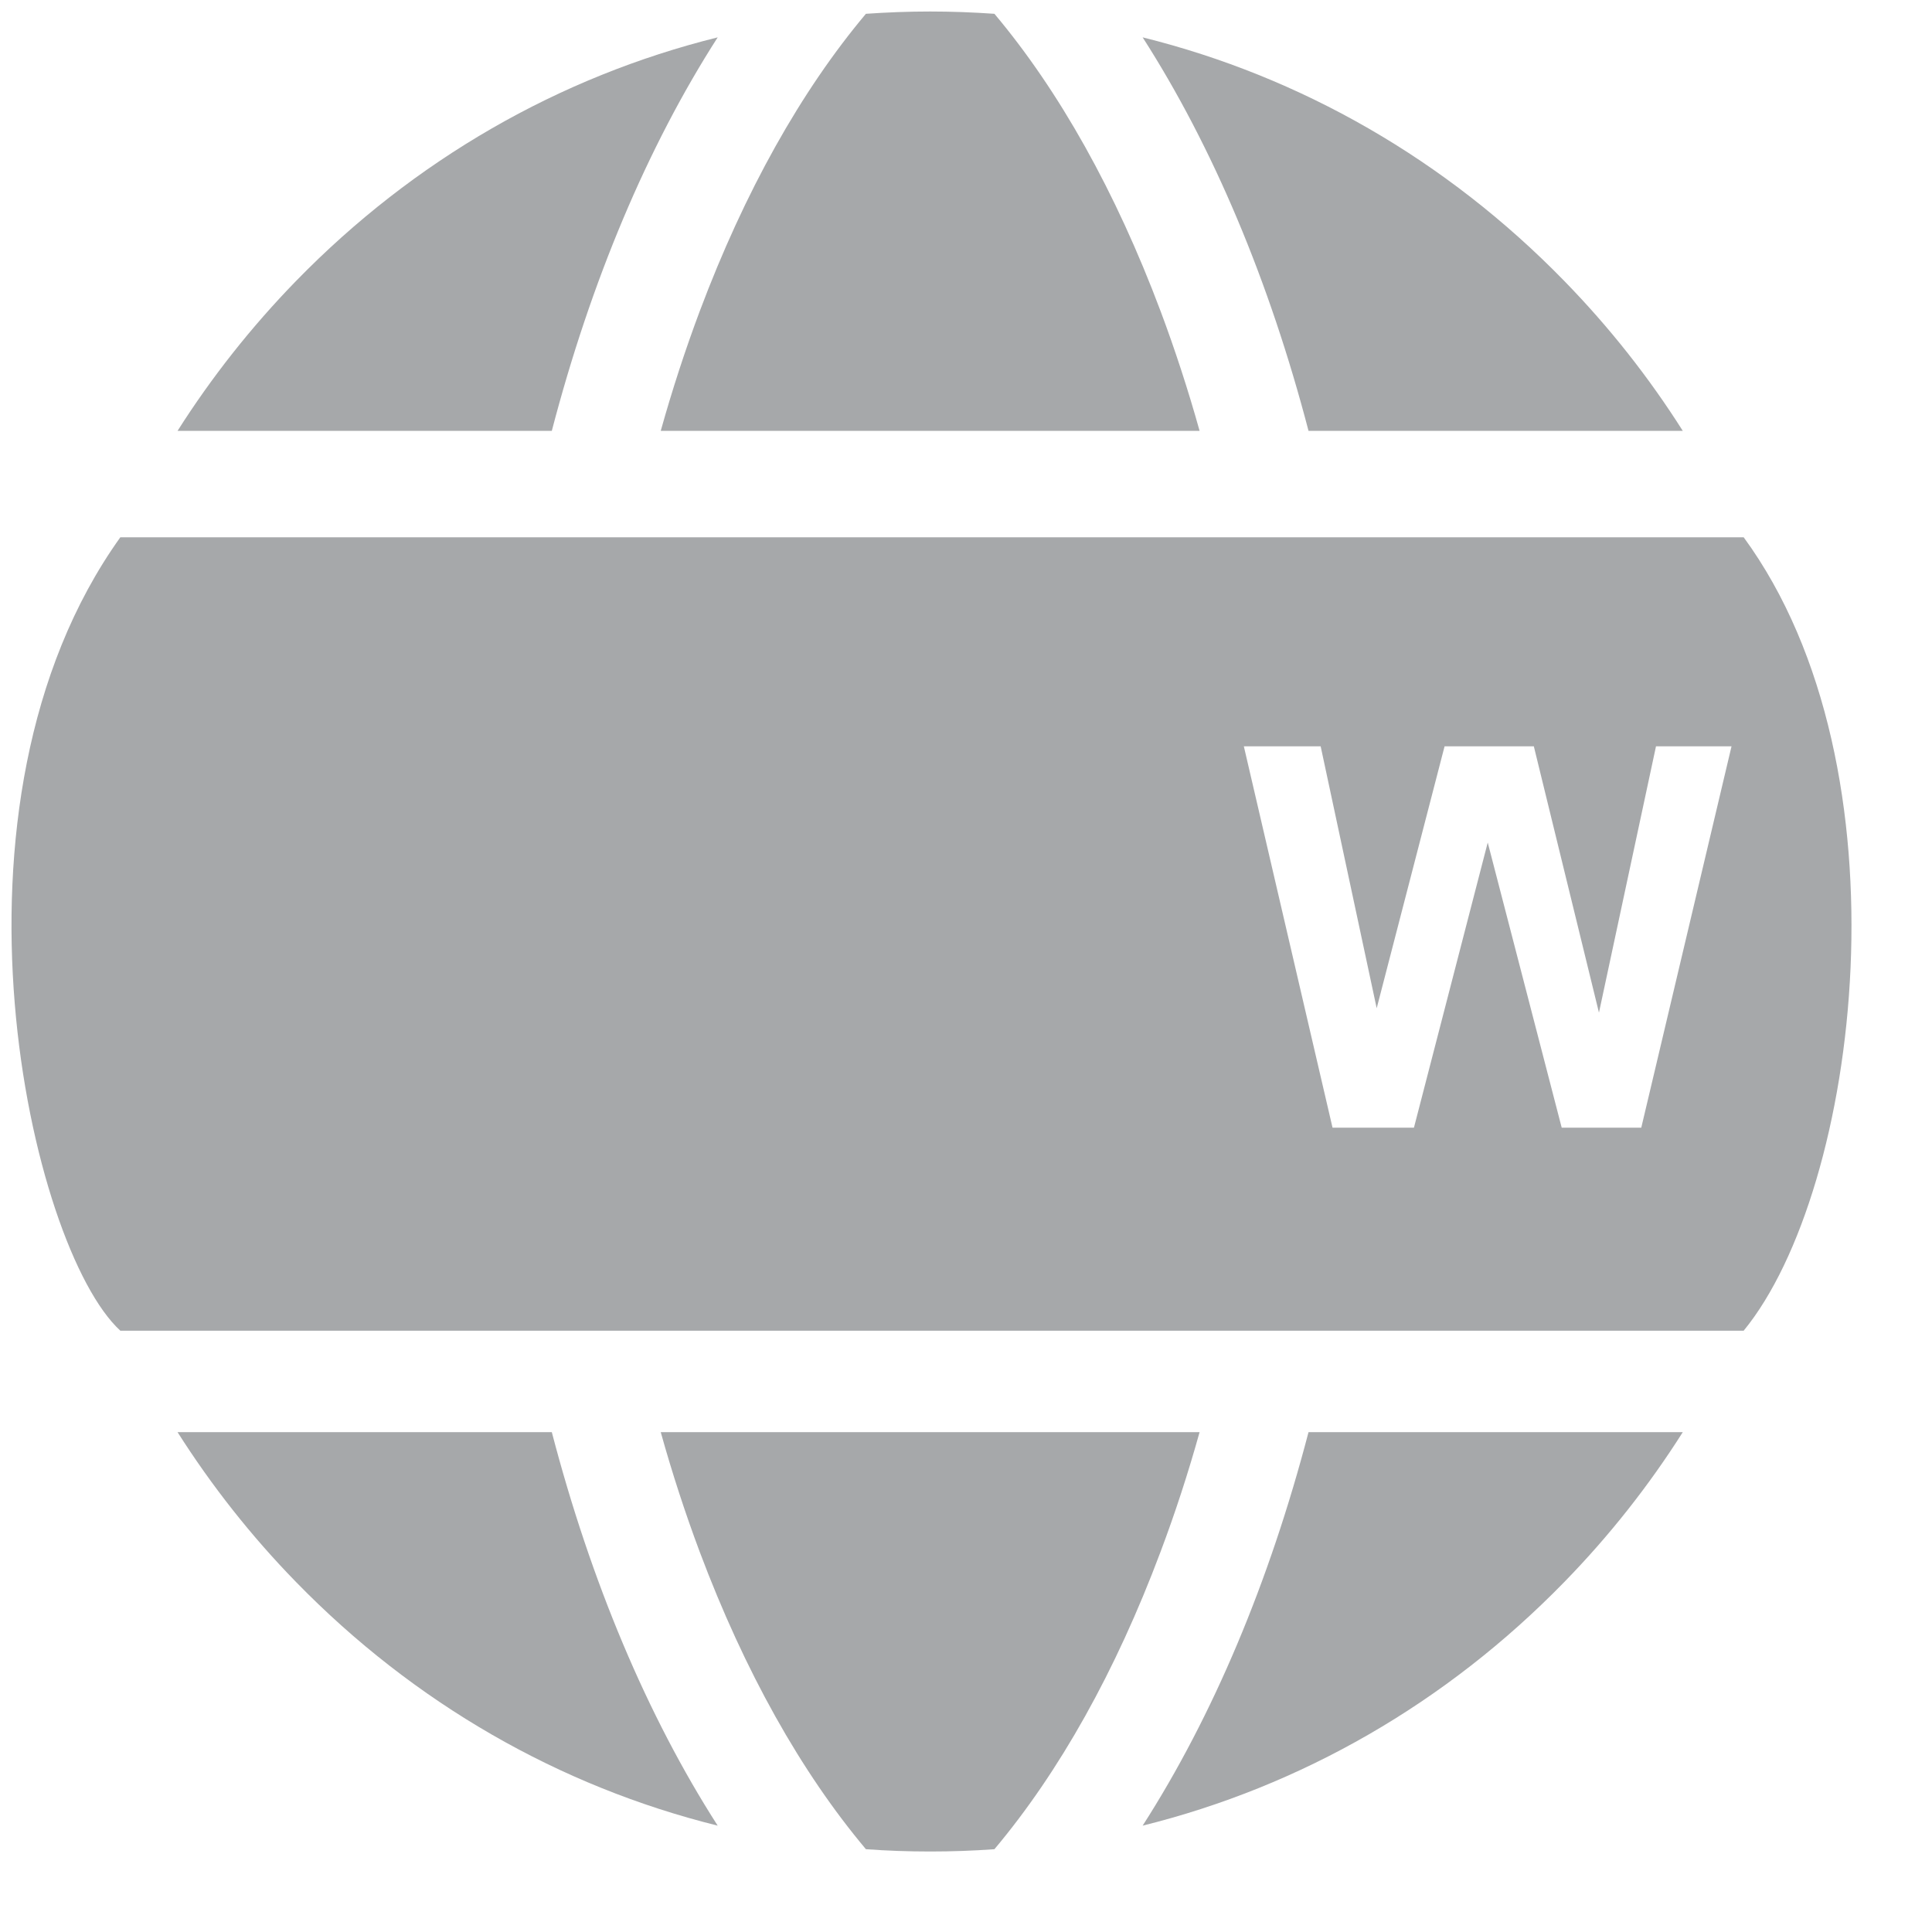 <svg width="21" height="21" viewBox="0 0 21 21" fill="none" xmlns="http://www.w3.org/2000/svg">
<path d="M12.615 3.382C12.127 2.083 11.514 0.989 10.809 0.15C10.578 0.134 10.345 0.125 10.111 0.125C9.876 0.125 9.643 0.134 9.412 0.15C8.707 0.989 8.094 2.083 7.606 3.382C7.449 3.801 7.307 4.236 7.182 4.683H13.039C12.914 4.236 12.772 3.801 12.615 3.382V3.382Z" fill="#A6A8AA"/>
<path d="M7.606 16.869C8.094 18.168 8.707 19.261 9.412 20.1C9.643 20.117 9.876 20.125 10.111 20.125C10.345 20.125 10.578 20.117 10.809 20.1C11.514 19.261 12.127 18.168 12.614 16.869C12.772 16.45 12.914 16.015 13.039 15.567H7.182C7.307 16.015 7.449 16.45 7.606 16.869V16.869Z" fill="#A6A8AA"/>
<path d="M14.223 15.567C13.798 17.194 13.185 18.652 12.42 19.844C14.141 19.417 15.72 18.513 17.003 17.196C17.492 16.695 17.923 16.148 18.291 15.567H14.223Z" fill="#A6A8AA"/>
<path d="M5.998 4.683C6.423 3.056 7.036 1.598 7.801 0.406C6.08 0.833 4.501 1.737 3.218 3.054C2.729 3.556 2.299 4.102 1.93 4.683H5.998Z" fill="#A6A8AA"/>
<path d="M5.998 15.567H1.93C2.299 16.148 2.729 16.695 3.218 17.196C4.501 18.513 6.08 19.417 7.801 19.844C7.036 18.652 6.423 17.194 5.998 15.567Z" fill="#A6A8AA"/>
<path d="M14.223 4.683H18.291C17.923 4.102 17.493 3.556 17.003 3.054C15.72 1.737 14.141 0.833 12.42 0.406C13.185 1.598 13.798 3.056 14.223 4.683V4.683Z" fill="#A6A8AA"/>
<path fillRule="evenodd" clipRule="evenodd" d="M1.308 5.84H18.953C20.793 8.354 20.211 12.929 18.953 14.464H1.308C0.329 13.566 -0.774 8.749 1.308 5.84ZM2.39 12.257L1.426 8.112H2.261L2.87 10.959L3.608 8.112H4.578L5.286 11.007L5.906 8.112H6.727L5.746 12.257H4.881L4.076 9.158L3.275 12.257H2.39ZM8.437 12.257L7.473 8.112H8.308L8.917 10.959L9.655 8.112H10.625L11.333 11.007L11.953 8.112H12.774L11.793 12.257H10.928L10.124 9.158L9.322 12.257H8.437ZM13.52 8.112L14.484 12.257H15.369L16.171 9.158L16.975 12.257H17.84L18.821 8.112H18L17.38 11.007L16.672 8.112H15.702L14.964 10.959L14.355 8.112H13.52Z" fill="#A6A8AA"/>
</svg>
